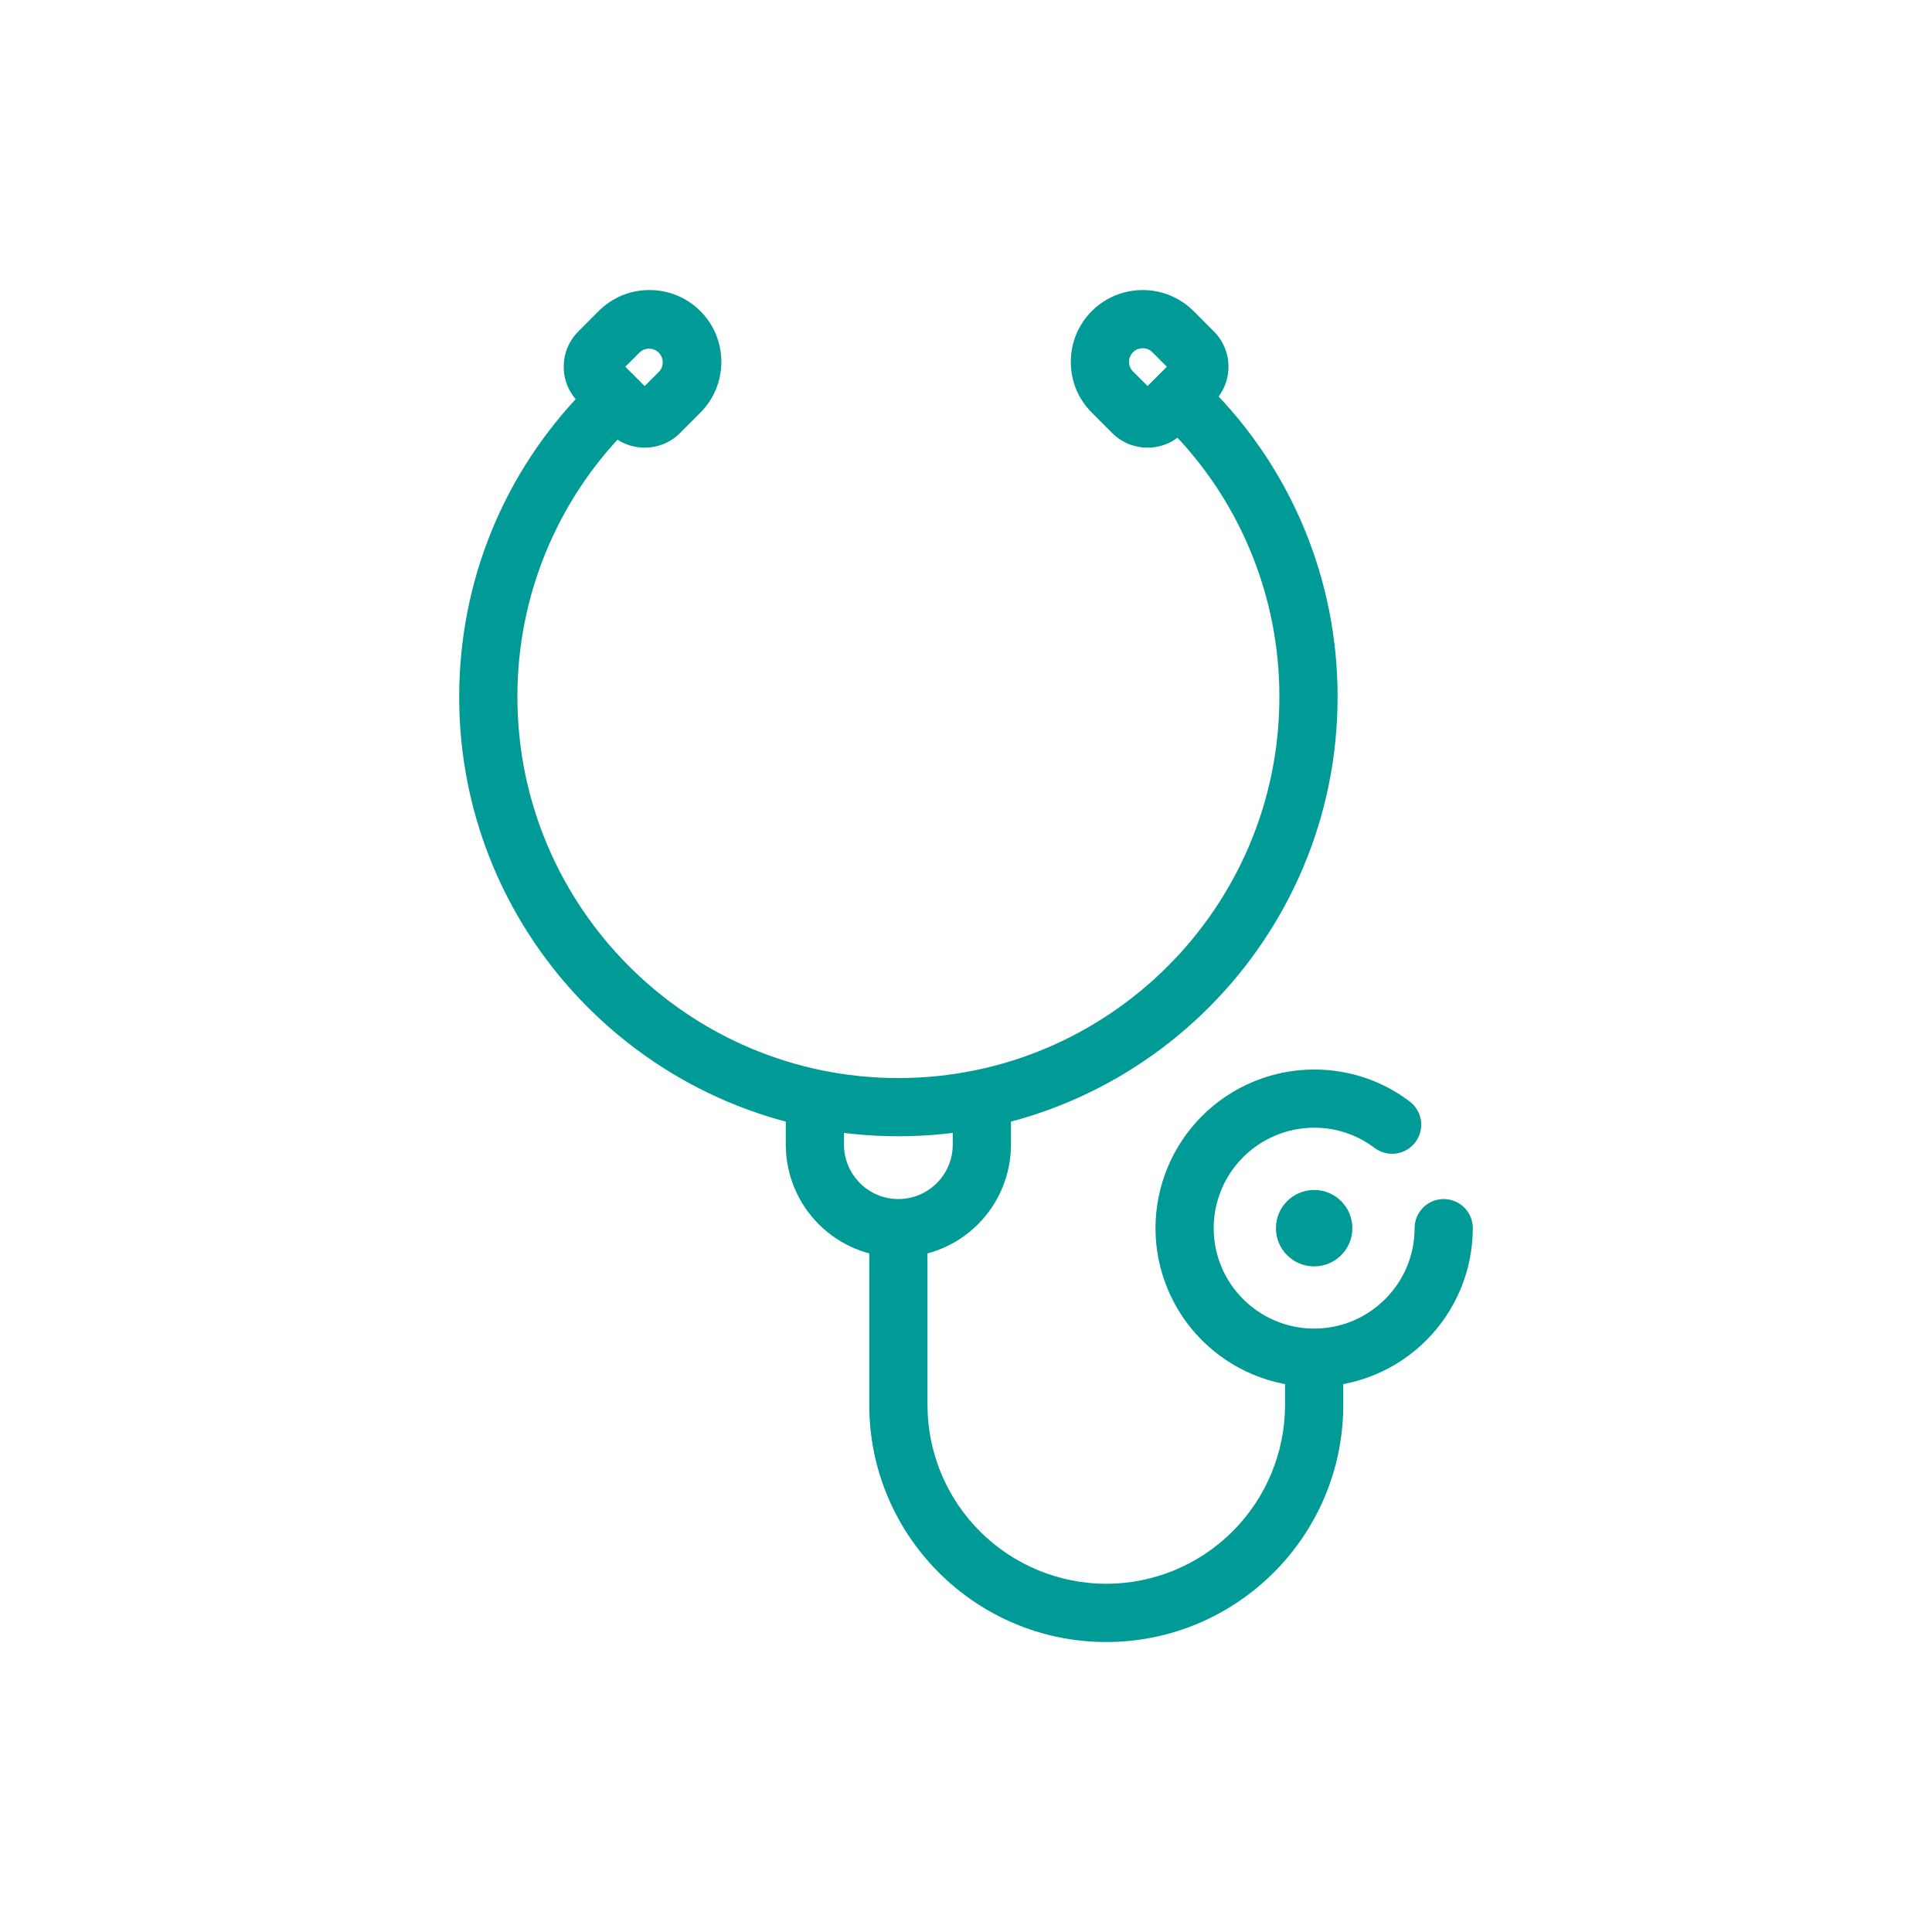 <svg width="64" height="64" viewBox="0 0 64 64" fill="none" xmlns="http://www.w3.org/2000/svg">
<path d="M21.355 14.829C20.932 14.829 20.509 14.668 20.186 14.346L19.159 13.319C19.005 13.165 18.882 12.983 18.799 12.782C18.716 12.581 18.673 12.366 18.674 12.148C18.674 11.707 18.846 11.291 19.159 10.979L19.832 10.303C20.761 9.376 22.271 9.376 23.199 10.303C24.128 11.231 24.128 12.742 23.199 13.671L22.526 14.345C22.373 14.499 22.19 14.621 21.989 14.704C21.788 14.787 21.573 14.829 21.355 14.829ZM20.715 12.148L21.355 12.789L21.836 12.308C21.914 12.222 21.957 12.109 21.954 11.992C21.951 11.876 21.904 11.765 21.822 11.682C21.739 11.6 21.628 11.552 21.511 11.55C21.395 11.547 21.282 11.589 21.195 11.668L20.715 12.148ZM38.014 14.829C37.59 14.829 37.166 14.668 36.844 14.346L36.17 13.672C35.719 13.222 35.472 12.625 35.472 11.988C35.472 11.352 35.719 10.754 36.17 10.303C36.617 9.858 37.222 9.608 37.853 9.608C38.485 9.608 39.09 9.858 39.537 10.303L40.21 10.978C40.523 11.29 40.695 11.706 40.695 12.147C40.695 12.59 40.523 13.005 40.209 13.318L39.184 14.345C39.031 14.499 38.848 14.621 38.647 14.704C38.446 14.787 38.231 14.829 38.014 14.829ZM37.853 11.536C37.764 11.535 37.676 11.561 37.601 11.611C37.526 11.66 37.468 11.731 37.433 11.814C37.399 11.896 37.39 11.988 37.408 12.076C37.426 12.164 37.469 12.244 37.533 12.307L38.014 12.787L38.654 12.148L38.174 11.668C38.089 11.583 37.974 11.536 37.853 11.536ZM36.646 54.394C32.318 54.394 28.796 50.872 28.796 46.542V40.685H30.724V46.542C30.726 48.112 31.35 49.618 32.461 50.728C33.571 51.839 35.076 52.463 36.646 52.465C38.216 52.463 39.722 51.839 40.832 50.728C41.943 49.618 42.567 48.113 42.569 46.542V45.258H44.497V46.542C44.497 50.871 40.976 54.394 36.646 54.394Z" fill="#009B97"/>
<path d="M43.533 45.941C42.139 45.939 40.804 45.385 39.818 44.4C38.833 43.415 38.278 42.079 38.277 40.685C38.278 39.292 38.833 37.956 39.818 36.97C40.803 35.985 42.139 35.431 43.533 35.429C44.689 35.429 45.788 35.798 46.708 36.495C46.908 36.651 47.039 36.88 47.072 37.131C47.105 37.383 47.037 37.637 46.884 37.839C46.73 38.041 46.504 38.174 46.253 38.211C46.002 38.246 45.746 38.182 45.542 38.032C44.965 37.592 44.259 37.354 43.533 37.357C42.651 37.358 41.805 37.709 41.181 38.332C40.557 38.956 40.206 39.802 40.205 40.684C40.205 42.518 41.698 44.011 43.533 44.011C45.368 44.011 46.861 42.518 46.861 40.684C46.861 40.429 46.962 40.183 47.143 40.002C47.324 39.822 47.569 39.72 47.825 39.72C48.081 39.72 48.326 39.822 48.507 40.002C48.688 40.183 48.789 40.429 48.789 40.684C48.788 42.078 48.233 43.414 47.248 44.399C46.263 45.385 44.927 45.939 43.533 45.941ZM29.76 37.64C21.738 37.64 15.211 31.113 15.211 23.091C15.211 19.265 16.684 15.652 19.359 12.918L20.738 14.266C18.425 16.62 17.132 19.79 17.14 23.091C17.14 30.05 22.801 35.712 29.76 35.712C36.719 35.712 42.381 30.05 42.381 23.091C42.385 21.433 42.061 19.791 41.426 18.259C40.792 16.727 39.86 15.336 38.684 14.168L40.048 12.804C41.403 14.152 42.478 15.755 43.209 17.521C43.94 19.286 44.314 21.18 44.309 23.091C44.31 31.113 37.783 37.64 29.76 37.64Z" fill="#009B97"/>
<path d="M29.76 41.65C28.771 41.648 27.823 41.255 27.124 40.556C26.425 39.857 26.031 38.909 26.03 37.92V36.445H27.959V37.919C27.959 38.912 28.767 39.72 29.76 39.72C30.753 39.72 31.561 38.912 31.561 37.919V36.445H33.49V37.919C33.489 38.908 33.096 39.856 32.397 40.555C31.697 41.255 30.749 41.648 29.76 41.65Z" fill="#009B97"/>
<path d="M43.533 41.951C44.232 41.951 44.799 41.385 44.799 40.685C44.799 39.986 44.232 39.419 43.533 39.419C42.834 39.419 42.267 39.986 42.267 40.685C42.267 41.385 42.834 41.951 43.533 41.951Z" fill="#009B97"/>
</svg>
